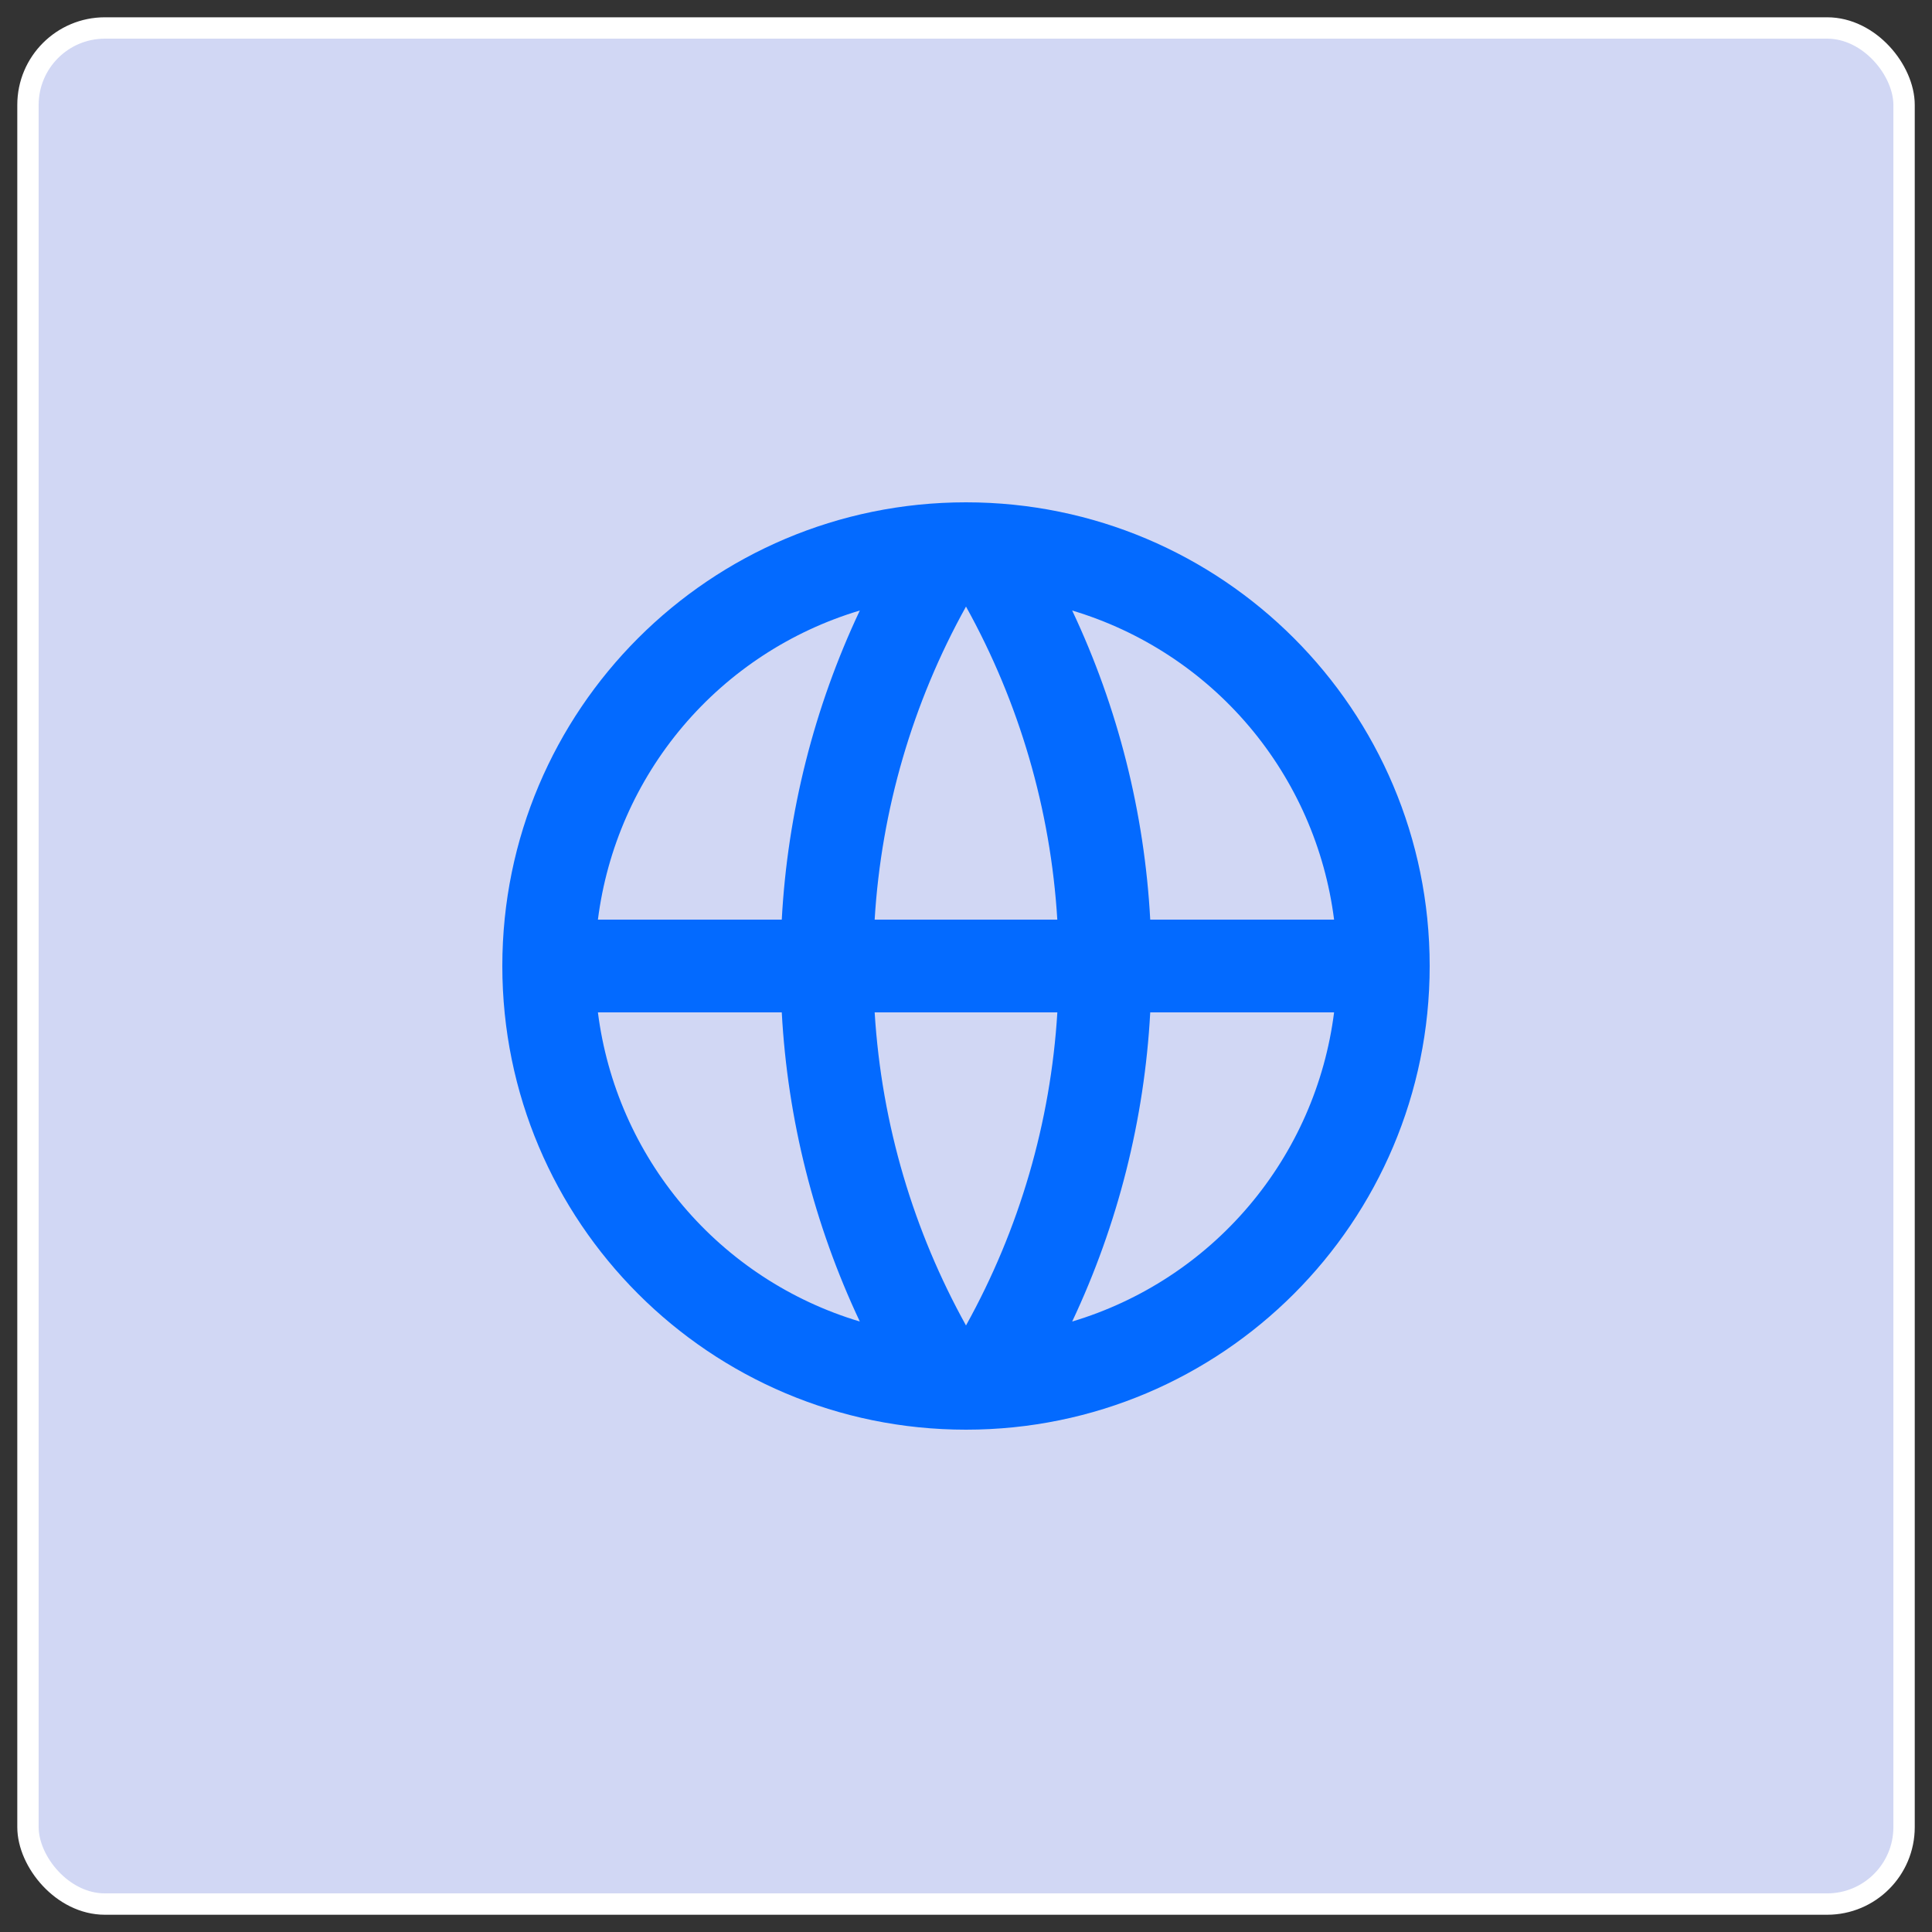 <svg width="50" height="50" viewBox="0 0 50 50" fill="none" xmlns="http://www.w3.org/2000/svg">
<rect x="0" y="0" width="50" height="50" fill="#333333" stroke="none"/>
<rect x="0.724" y="0.724" width="48.553" height="48.553" rx="1.991" fill="#D1D7F4"/>
<path d="M25 37C18.372 37 13 31.628 13 25C13 18.373 18.372 13 25 13C31.628 13 37 18.373 37 25C37 31.628 31.628 37 25 37ZM22.252 34.201C21.068 31.689 20.382 28.972 20.232 26.2H15.474C15.708 28.047 16.473 29.786 17.676 31.206C18.879 32.627 20.469 33.667 22.252 34.201ZM22.636 26.2C22.817 29.127 23.654 31.876 25 34.303C26.383 31.812 27.191 29.044 27.364 26.2H22.636ZM34.526 26.2H29.768C29.618 28.972 28.932 31.689 27.748 34.201C29.531 33.667 31.121 32.627 32.324 31.206C33.527 29.786 34.292 28.047 34.526 26.2ZM15.474 23.8H20.232C20.382 21.028 21.068 18.311 22.252 15.8C20.469 16.334 18.879 17.374 17.676 18.794C16.473 20.214 15.708 21.953 15.474 23.8ZM22.637 23.8H27.363C27.19 20.957 26.382 18.188 25 15.698C23.617 18.188 22.809 20.957 22.636 23.8H22.637ZM27.748 15.8C28.932 18.311 29.618 21.028 29.768 23.8H34.526C34.292 21.953 33.527 20.214 32.324 18.794C31.121 17.374 29.531 16.334 27.748 15.8Z" fill="#036AFF"/>
<rect x="0.724" y="0.724" width="48.553" height="48.553" rx="1.991" stroke="white" stroke-width="0.553"/>
</svg>
